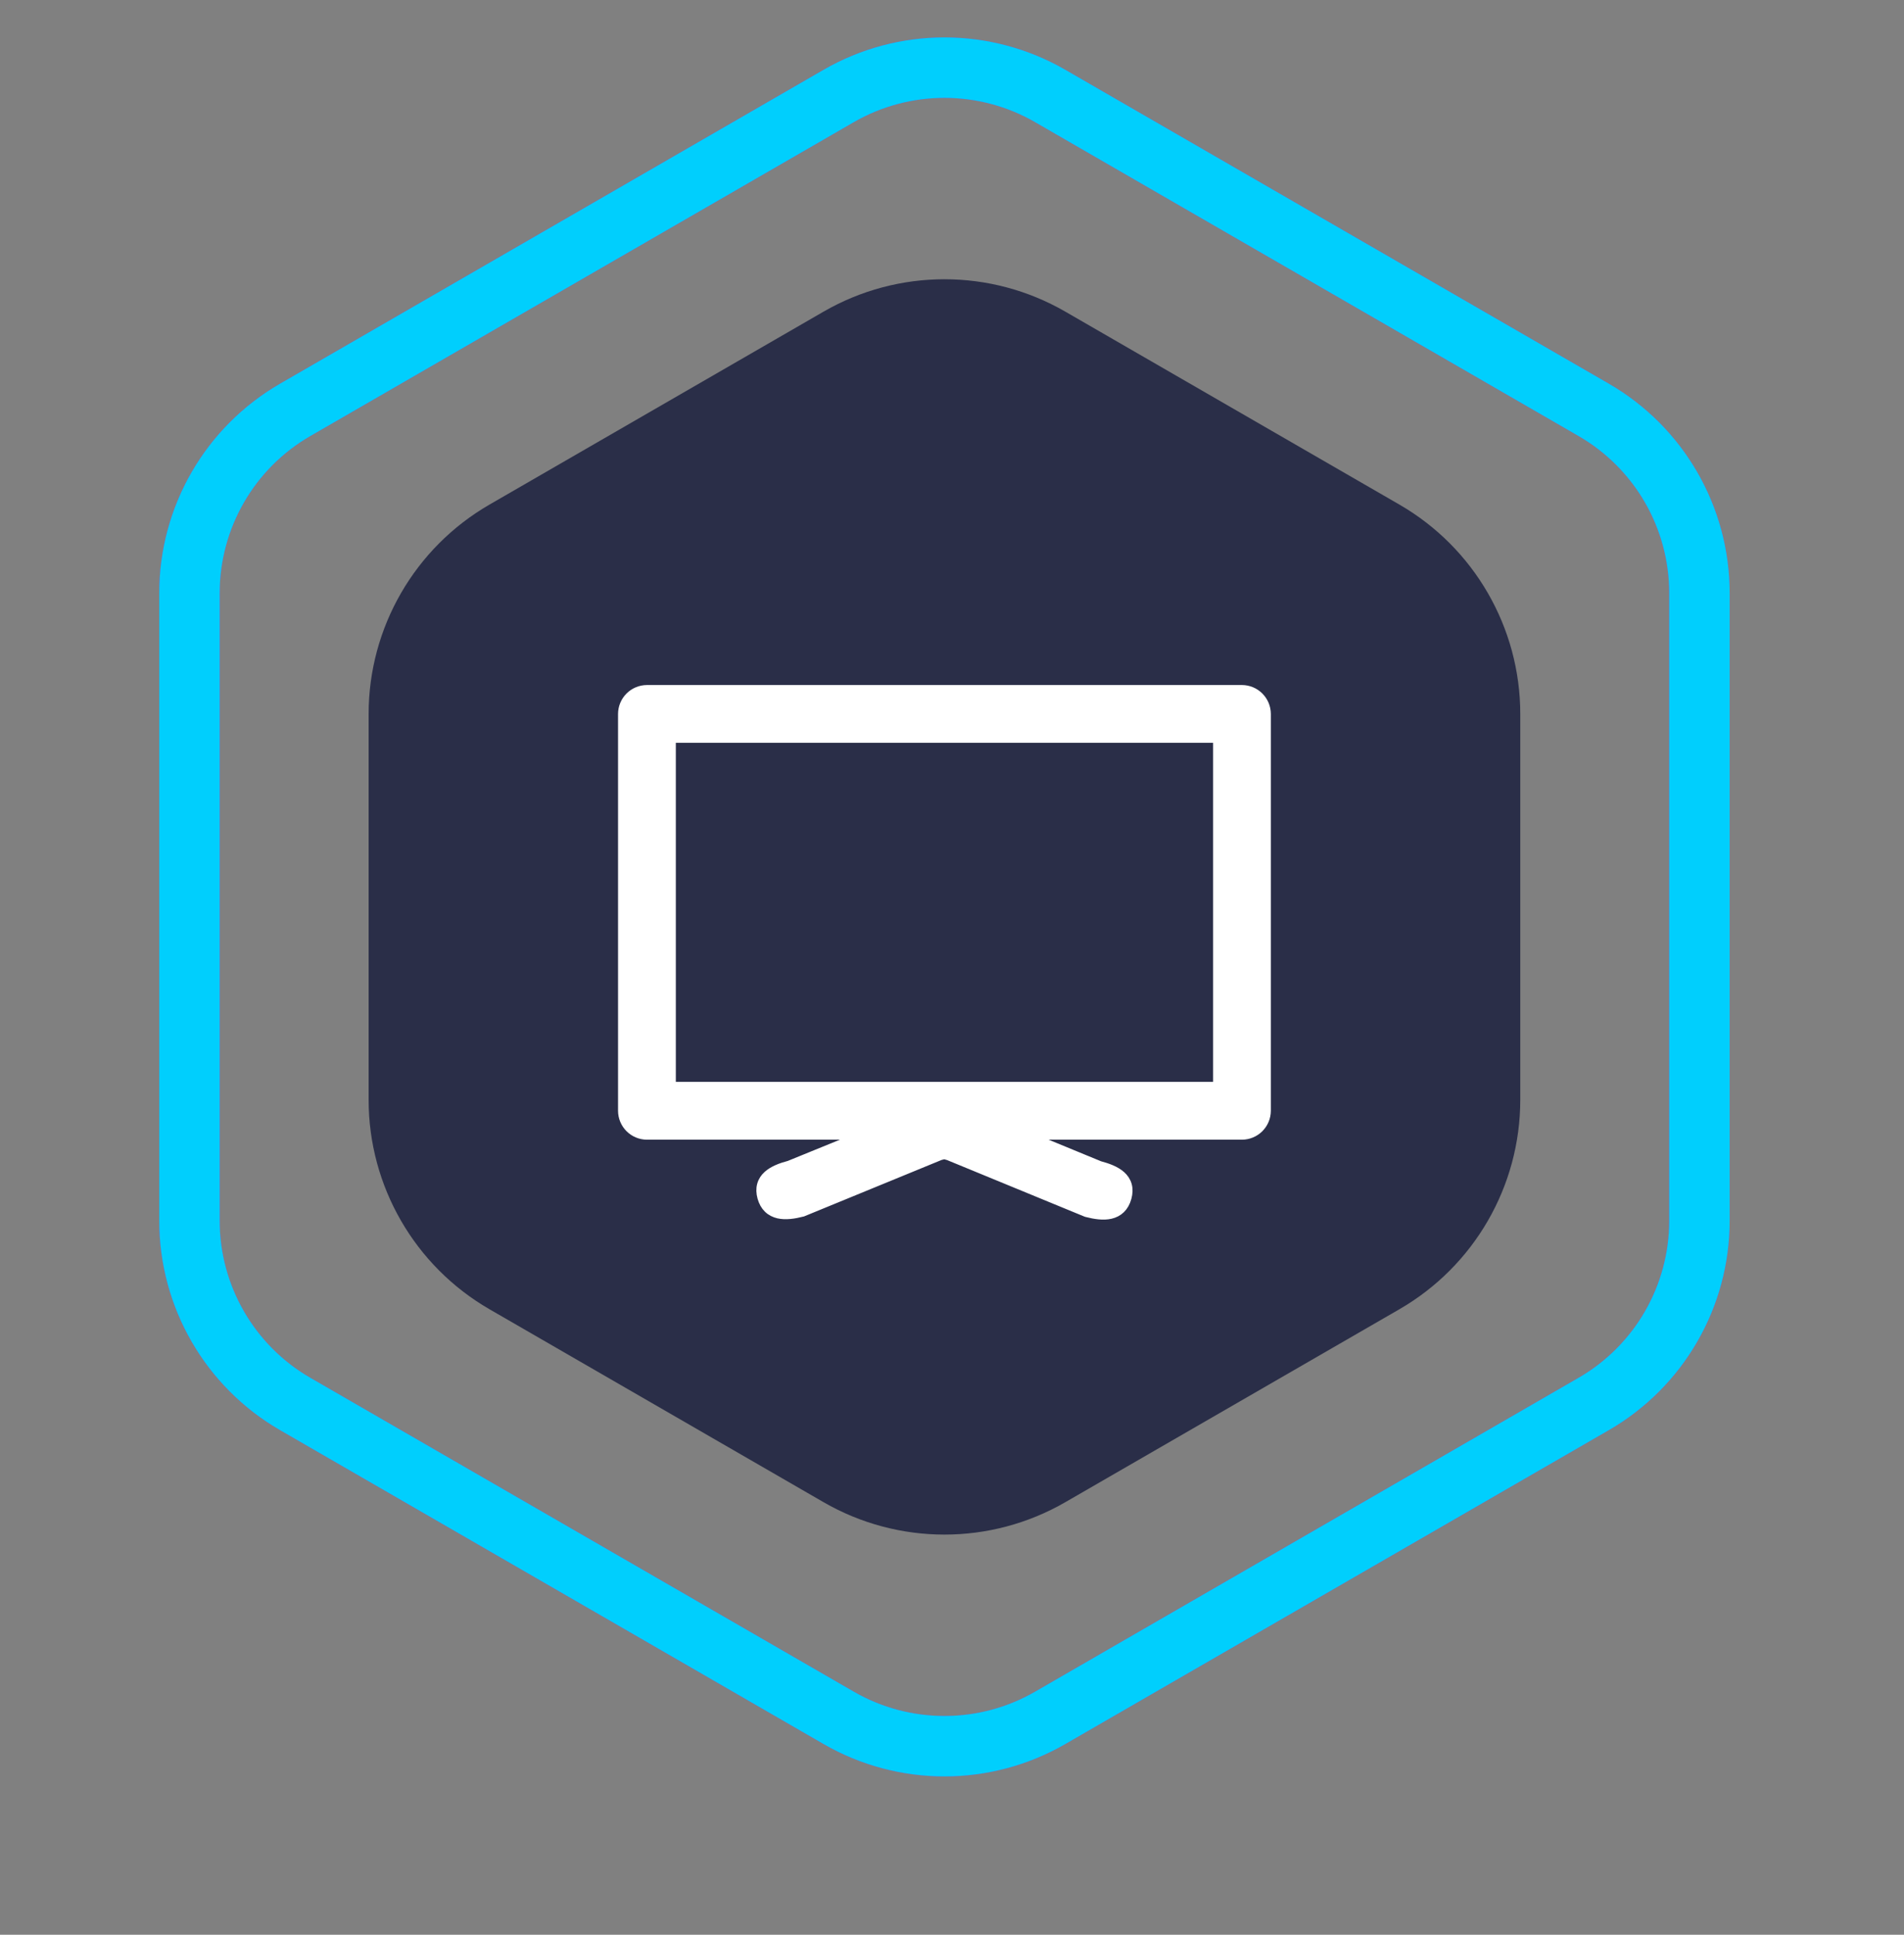 <svg width="63" height="64" viewBox="0 0 63 64" fill="none" xmlns="http://www.w3.org/2000/svg">
<rect x="0" y="0" width="63" height="64" fill="#808080" stroke="none"/>
<g>
<path d="M27.75 3.175C29.916 1.925 32.584 1.925 34.75 3.175L52.731 13.557C54.897 14.807 56.231 17.118 56.231 19.619V40.381C56.231 42.882 54.897 45.193 52.731 46.443L34.75 56.825C32.584 58.075 29.916 58.075 27.75 56.825L9.769 46.443C7.603 45.193 6.269 42.882 6.269 40.381V19.619C6.269 17.118 7.603 14.807 9.769 13.557L27.75 3.175Z" stroke="#883FEB" stroke-width="2"/>
<path d="M27.75 3.175C29.916 1.925 32.584 1.925 34.75 3.175L52.731 13.557C54.897 14.807 56.231 17.118 56.231 19.619V40.381C56.231 42.882 54.897 45.193 52.731 46.443L34.75 56.825C32.584 58.075 29.916 58.075 27.75 56.825L9.769 46.443C7.603 45.193 6.269 42.882 6.269 40.381V19.619C6.269 17.118 7.603 14.807 9.769 13.557L27.75 3.175Z" stroke="#00CFFD" stroke-width="2"/>
</g>
<path d="M27.25 10.309C29.725 8.88 32.775 8.88 35.25 10.309L46.303 16.691C48.778 18.12 50.303 20.761 50.303 23.619V36.381C50.303 39.239 48.778 41.88 46.303 43.309L35.25 49.691C32.775 51.12 29.725 51.12 27.25 49.691L16.197 43.309C13.722 41.88 12.197 39.239 12.197 36.381V23.619C12.197 20.761 13.722 18.12 16.197 16.691L27.25 10.309Z" fill="#2A2E48"/>
<path d="M41.094 22.81H41.094H21.406V22.81L21.406 22.81C21.192 22.811 20.988 22.896 20.837 23.047C20.686 23.198 20.601 23.402 20.6 23.616H20.6V23.616L20.6 36.744L20.6 36.744C20.601 36.958 20.686 37.162 20.837 37.313C20.988 37.464 21.192 37.549 21.406 37.55H21.406H28.556L26.117 38.544C25.844 38.616 25.579 38.715 25.401 38.877C25.307 38.962 25.235 39.067 25.2 39.195C25.165 39.322 25.169 39.461 25.211 39.611C25.253 39.761 25.321 39.883 25.417 39.976C25.512 40.069 25.628 40.124 25.751 40.154C25.992 40.21 26.275 40.168 26.548 40.097L26.558 40.095L26.567 40.091L31.11 38.227C31.156 38.217 31.202 38.206 31.247 38.193C31.293 38.208 31.34 38.222 31.388 38.233L35.932 40.102L35.942 40.106L35.952 40.109C36.224 40.179 36.506 40.224 36.747 40.168C36.871 40.139 36.986 40.084 37.083 39.99C37.178 39.898 37.247 39.775 37.289 39.623C37.331 39.471 37.336 39.331 37.3 39.203C37.264 39.075 37.191 38.97 37.097 38.886C36.917 38.725 36.652 38.628 36.383 38.556L33.938 37.55L41.094 37.55L41.094 37.55C41.308 37.549 41.512 37.464 41.663 37.313C41.814 37.162 41.899 36.958 41.9 36.744V36.744L41.9 23.616L41.9 23.616C41.899 23.402 41.814 23.198 41.663 23.047C41.512 22.896 41.308 22.811 41.094 22.81ZM40.288 35.937H22.212V24.422H40.288V35.937Z" fill="white" stroke="white" stroke-width="0.3"/>
<defs>
<filter id="filter0_dd" x="0.269" y="-3.762" width="61.962" height="67.525" filterUnits="userSpaceOnUse" color-interpolation-filters="sRGB">
<feFlood flood-opacity="0" result="BackgroundImageFix"/>
<feColorMatrix in="SourceAlpha" type="matrix" values="0 0 0 0 0 0 0 0 0 0 0 0 0 0 0 0 0 0 127 0" result="hardAlpha"/>
<feOffset/>
<feGaussianBlur stdDeviation="2.5"/>
<feColorMatrix type="matrix" values="0 0 0 0 0 0 0 0 0 0.812 0 0 0 0 0.992 0 0 0 0.8 0"/>
<feBlend mode="normal" in2="BackgroundImageFix" result="effect1_dropShadow"/>
<feColorMatrix in="SourceAlpha" type="matrix" values="0 0 0 0 0 0 0 0 0 0 0 0 0 0 0 0 0 0 127 0" result="hardAlpha"/>
<feOffset/>
<feGaussianBlur stdDeviation="2.5"/>
<feColorMatrix type="matrix" values="0 0 0 0 0 0 0 0 0 0.812 0 0 0 0 0.992 0 0 0 0.8 0"/>
<feBlend mode="normal" in2="effect1_dropShadow" result="effect2_dropShadow"/>
<feBlend mode="normal" in="SourceGraphic" in2="effect2_dropShadow" result="shape"/>
</filter>
</defs>
</svg>